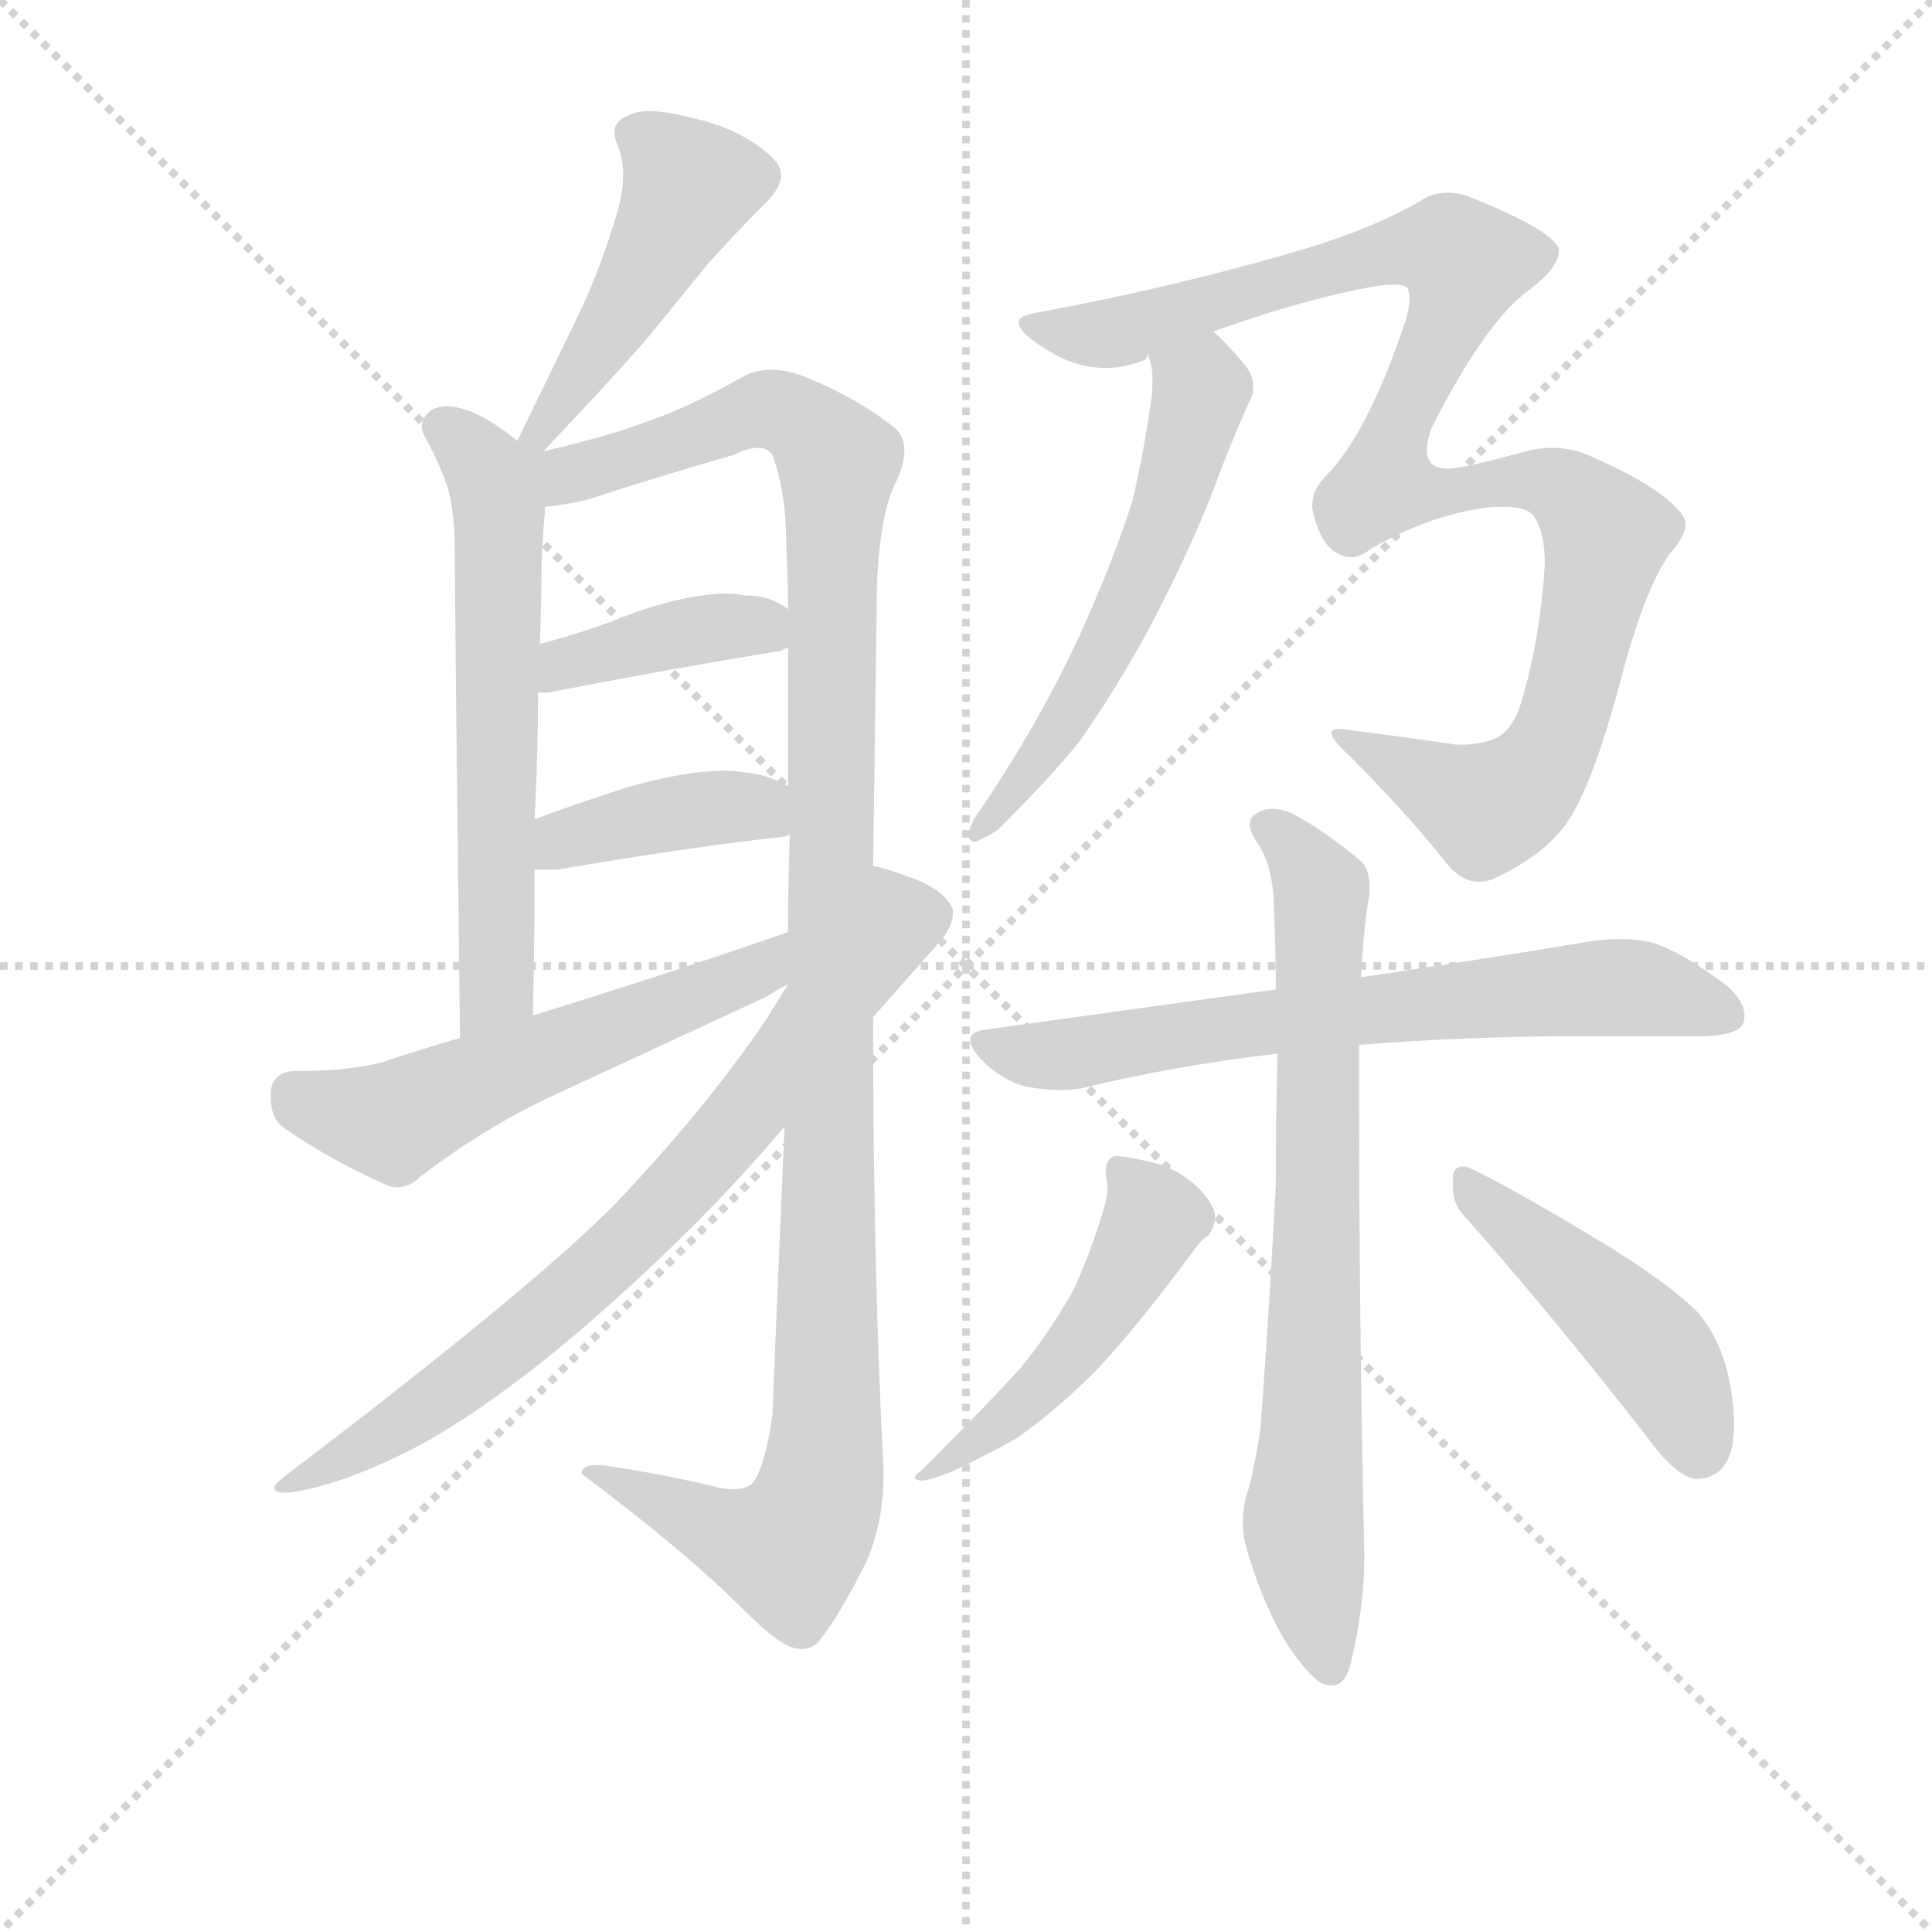 <svg version="1.1" viewBox="0 0 1024 1024" xmlns="http://www.w3.org/2000/svg">
  <g stroke="lightgray" stroke-dasharray="1,1" stroke-width="1" transform="scale(4, 4)">
    <line x1="0" y1="0" x2="256" y2="256"></line>
    <line x1="256" y1="0" x2="0" y2="256"></line>
    <line x1="128" y1="0" x2="128" y2="256"></line>
    <line x1="0" y1="128" x2="256" y2="128"></line>
  </g>
  <g transform="scale(0.92, -0.92) translate(60, -830)">
    <style type="text/css">
      
        @keyframes keyframes0 {
          from {
            stroke: blue;
            stroke-dashoffset: 473;
            stroke-width: 128;
          }
          61% {
            animation-timing-function: step-end;
            stroke: blue;
            stroke-dashoffset: 0;
            stroke-width: 128;
          }
          to {
            stroke: black;
            stroke-width: 1024;
          }
        }
        #make-me-a-hanzi-animation-0 {
          animation: keyframes0 0.635s both;
          animation-delay: 0s;
          animation-timing-function: linear;
        }
      
        @keyframes keyframes1 {
          from {
            stroke: blue;
            stroke-dashoffset: 615;
            stroke-width: 128;
          }
          67% {
            animation-timing-function: step-end;
            stroke: blue;
            stroke-dashoffset: 0;
            stroke-width: 128;
          }
          to {
            stroke: black;
            stroke-width: 1024;
          }
        }
        #make-me-a-hanzi-animation-1 {
          animation: keyframes1 0.75s both;
          animation-delay: 0.635s;
          animation-timing-function: linear;
        }
      
        @keyframes keyframes2 {
          from {
            stroke: blue;
            stroke-dashoffset: 1201;
            stroke-width: 128;
          }
          80% {
            animation-timing-function: step-end;
            stroke: blue;
            stroke-dashoffset: 0;
            stroke-width: 128;
          }
          to {
            stroke: black;
            stroke-width: 1024;
          }
        }
        #make-me-a-hanzi-animation-2 {
          animation: keyframes2 1.227s both;
          animation-delay: 1.385s;
          animation-timing-function: linear;
        }
      
        @keyframes keyframes3 {
          from {
            stroke: blue;
            stroke-dashoffset: 400;
            stroke-width: 128;
          }
          57% {
            animation-timing-function: step-end;
            stroke: blue;
            stroke-dashoffset: 0;
            stroke-width: 128;
          }
          to {
            stroke: black;
            stroke-width: 1024;
          }
        }
        #make-me-a-hanzi-animation-3 {
          animation: keyframes3 0.576s both;
          animation-delay: 2.613s;
          animation-timing-function: linear;
        }
      
        @keyframes keyframes4 {
          from {
            stroke: blue;
            stroke-dashoffset: 400;
            stroke-width: 128;
          }
          57% {
            animation-timing-function: step-end;
            stroke: blue;
            stroke-dashoffset: 0;
            stroke-width: 128;
          }
          to {
            stroke: black;
            stroke-width: 1024;
          }
        }
        #make-me-a-hanzi-animation-4 {
          animation: keyframes4 0.576s both;
          animation-delay: 3.188s;
          animation-timing-function: linear;
        }
      
        @keyframes keyframes5 {
          from {
            stroke: blue;
            stroke-dashoffset: 563;
            stroke-width: 128;
          }
          65% {
            animation-timing-function: step-end;
            stroke: blue;
            stroke-dashoffset: 0;
            stroke-width: 128;
          }
          to {
            stroke: black;
            stroke-width: 1024;
          }
        }
        #make-me-a-hanzi-animation-5 {
          animation: keyframes5 0.708s both;
          animation-delay: 3.764s;
          animation-timing-function: linear;
        }
      
        @keyframes keyframes6 {
          from {
            stroke: blue;
            stroke-dashoffset: 766;
            stroke-width: 128;
          }
          71% {
            animation-timing-function: step-end;
            stroke: blue;
            stroke-dashoffset: 0;
            stroke-width: 128;
          }
          to {
            stroke: black;
            stroke-width: 1024;
          }
        }
        #make-me-a-hanzi-animation-6 {
          animation: keyframes6 0.873s both;
          animation-delay: 4.472s;
          animation-timing-function: linear;
        }
      
        @keyframes keyframes7 {
          from {
            stroke: blue;
            stroke-dashoffset: 1067;
            stroke-width: 128;
          }
          78% {
            animation-timing-function: step-end;
            stroke: blue;
            stroke-dashoffset: 0;
            stroke-width: 128;
          }
          to {
            stroke: black;
            stroke-width: 1024;
          }
        }
        #make-me-a-hanzi-animation-7 {
          animation: keyframes7 1.118s both;
          animation-delay: 5.345s;
          animation-timing-function: linear;
        }
      
        @keyframes keyframes8 {
          from {
            stroke: blue;
            stroke-dashoffset: 570;
            stroke-width: 128;
          }
          65% {
            animation-timing-function: step-end;
            stroke: blue;
            stroke-dashoffset: 0;
            stroke-width: 128;
          }
          to {
            stroke: black;
            stroke-width: 1024;
          }
        }
        #make-me-a-hanzi-animation-8 {
          animation: keyframes8 0.714s both;
          animation-delay: 6.464s;
          animation-timing-function: linear;
        }
      
        @keyframes keyframes9 {
          from {
            stroke: blue;
            stroke-dashoffset: 691;
            stroke-width: 128;
          }
          69% {
            animation-timing-function: step-end;
            stroke: blue;
            stroke-dashoffset: 0;
            stroke-width: 128;
          }
          to {
            stroke: black;
            stroke-width: 1024;
          }
        }
        #make-me-a-hanzi-animation-9 {
          animation: keyframes9 0.812s both;
          animation-delay: 7.178s;
          animation-timing-function: linear;
        }
      
        @keyframes keyframes10 {
          from {
            stroke: blue;
            stroke-dashoffset: 754;
            stroke-width: 128;
          }
          71% {
            animation-timing-function: step-end;
            stroke: blue;
            stroke-dashoffset: 0;
            stroke-width: 128;
          }
          to {
            stroke: black;
            stroke-width: 1024;
          }
        }
        #make-me-a-hanzi-animation-10 {
          animation: keyframes10 0.864s both;
          animation-delay: 7.99s;
          animation-timing-function: linear;
        }
      
        @keyframes keyframes11 {
          from {
            stroke: blue;
            stroke-dashoffset: 494;
            stroke-width: 128;
          }
          62% {
            animation-timing-function: step-end;
            stroke: blue;
            stroke-dashoffset: 0;
            stroke-width: 128;
          }
          to {
            stroke: black;
            stroke-width: 1024;
          }
        }
        #make-me-a-hanzi-animation-11 {
          animation: keyframes11 0.652s both;
          animation-delay: 8.854s;
          animation-timing-function: linear;
        }
      
        @keyframes keyframes12 {
          from {
            stroke: blue;
            stroke-dashoffset: 470;
            stroke-width: 128;
          }
          60% {
            animation-timing-function: step-end;
            stroke: blue;
            stroke-dashoffset: 0;
            stroke-width: 128;
          }
          to {
            stroke: black;
            stroke-width: 1024;
          }
        }
        #make-me-a-hanzi-animation-12 {
          animation: keyframes12 0.632s both;
          animation-delay: 9.506s;
          animation-timing-function: linear;
        }
      
    </style>
    
      <path d="M 253 570 Q 291 610 312 634 L 347 677 Q 363 695 381 713 Q 390 722 390 729 Q 390 735 383 741 Q 366 756 339 762 Q 324 766 314 766 Q 306 766 301 763 Q 294 760 294 754 Q 294 750 296 746 Q 299 738 299 729 Q 299 720 296 709 Q 286 675 273 648 L 238 576 C 225 549 232 548 253 570 Z" fill="lightgray"></path>
    
      <path d="M 238 576 Q 221 590 208 594 Q 202 596 197 596 Q 193 596 189 594 Q 183 590 183 584 Q 183 582 184 580 Q 191 567 195 557 Q 202 541 202 514 Q 202 484 205 232 C 205 202 246 215 247 245 Q 248 290 248 329 L 248 358 Q 250 398 250 431 L 251 459 Q 252 485 252 507 Q 253 525 254 537 L 254 538 C 256 562 256 562 238 576 Z" fill="lightgray"></path>
    
      <path d="M 392 181 Q 388 90 385 15 Q 381 -14 374 -24 Q 370 -28 362 -28 Q 357 -28 350 -26 Q 320 -19 293 -15 Q 288 -14 284 -14 Q 275 -14 275 -19 Q 335 -64 368 -97 Q 387 -116 396 -119 Q 399 -120 402 -120 Q 409 -120 413 -114 Q 424 -100 439 -70 Q 449 -47 449 -20 L 449 -15 Q 443 96 443 244 L 443 331 L 445 477 Q 445 532 457 554 Q 461 563 461 571 Q 461 578 456 583 Q 434 601 401 614 Q 392 617 384 617 Q 377 617 370 614 Q 336 595 315 588 Q 292 579 253 570 C 224 563 197 527 254 538 Q 265 539 278 542 Q 321 556 363 568 Q 371 572 377 572 Q 382 572 385 568 Q 393 546 393 515 Q 394 495 394 479 L 394 457 L 394 377 L 395 349 Q 394 320 394 293 L 394 263 L 392 181 Z" fill="lightgray"></path>
    
      <path d="M 390 455 Q 393 457 394 457 C 413 466 413 466 394 479 Q 384 487 369 487 Q 364 488 359 488 Q 338 488 308 478 Q 278 466 251 459 C 222 451 220 431 250 431 L 256 431 Q 333 446 390 455 Z" fill="lightgray"></path>
    
      <path d="M 392 348 Q 394 349 395 349 C 424 356 420 363 394 377 Q 382 384 369 385 Q 364 386 358 386 Q 334 386 300 376 Q 272 367 248 358 C 220 348 218 329 248 329 L 261 329 Q 337 342 392 348 Z" fill="lightgray"></path>
    
      <path d="M 394 293 Q 325 269 247 245 L 205 232 Q 181 225 160 218 Q 141 213 111 213 Q 97 213 96 201 L 96 198 Q 96 185 104 180 Q 128 163 161 148 Q 165 146 169 146 Q 176 146 182 152 Q 220 181 259 199 L 382 256 Q 388 260 394 263 C 420 278 422 303 394 293 Z" fill="lightgray"></path>
    
      <path d="M 394 263 L 381 242 Q 347 192 295 137 Q 248 89 106 -19 Q 98 -25 98 -27 Q 98 -30 104 -30 Q 108 -30 112 -29 Q 141 -24 183 -2 Q 233 26 293 80 Q 349 130 392 181 L 443 244 L 481 287 Q 489 296 489 304 L 489 306 Q 484 318 463 325 Q 450 330 443 331 C 437 333 410 289 394 263 Z" fill="lightgray"></path>
    
      <path d="M 538 650 Q 527 648 527 645 L 527 644 Q 527 637 551 624 Q 564 618 577 618 Q 587 618 598 622 Q 601 623 601 626 C 629 636 629 636 639 639 Q 692 658 732 665 Q 738 666 743 666 Q 749 666 751 664 Q 752 661 752 658 Q 752 653 750 646 Q 728 580 704 556 Q 696 548 696 539 L 696 537 Q 700 518 709 512 Q 714 509 718 509 Q 724 509 730 514 Q 767 535 801 538 L 806 538 Q 821 538 824 532 Q 830 523 830 505 Q 827 458 815 421 Q 809 407 800 404 Q 791 401 783 401 L 779 401 Q 745 406 720 409 Q 715 410 712 410 Q 707 410 707 408 Q 707 404 717 395 Q 751 361 773 333 Q 782 322 792 322 Q 797 322 801 324 Q 829 337 842 355 Q 858 377 876 447 Q 889 493 902 511 Q 911 521 911 528 Q 911 532 907 536 Q 895 550 859 566 Q 847 572 834 572 Q 827 572 819 570 Q 783 560 774 560 Q 762 560 762 571 Q 762 576 765 584 Q 796 645 821 663 Q 838 676 838 685 L 838 687 Q 833 698 788 716 Q 781 719 774 719 Q 765 719 758 714 Q 732 699 693 687 Q 619 665 538 650 Z" fill="lightgray"></path>
    
      <path d="M 601 626 Q 604 620 604 611 Q 604 605 603 598 Q 598 564 592 540 Q 581 506 562 464 Q 537 410 501 358 Q 498 352 498 348 Q 499 345 502 345 Q 509 348 515 352 Q 547 384 562 403 Q 583 433 601 466 Q 629 519 644 561 Q 655 589 661 601 Q 662 604 662 607 Q 662 614 657 620 Q 646 633 639 639 C 617 660 593 655 601 626 Z" fill="lightgray"></path>
    
      <path d="M 509 237 Q 499 236 499 231 Q 499 227 504 221 Q 516 208 531 204 Q 542 202 551 202 Q 557 202 563 203 Q 616 216 676 223 L 723 228 Q 785 233 849 233 L 923 233 Q 941 234 944 240 Q 945 242 945 245 Q 945 253 935 262 Q 910 281 892 287 Q 883 289 874 289 Q 866 289 858 288 Q 805 279 724 267 L 675 260 L 509 237 Z" fill="lightgray"></path>
    
      <path d="M 676 223 Q 675 189 675 147 Q 670 54 666 6 Q 662 -20 658 -32 Q 656 -39 656 -47 Q 656 -52 657 -58 Q 667 -94 682 -118 Q 695 -137 702 -140 Q 705 -141 707 -141 Q 715 -141 718 -129 Q 726 -96 726 -68 Q 723 74 723 189 L 723 228 L 724 267 Q 726 300 729 315 L 729 319 Q 729 329 724 334 Q 701 353 683 362 Q 678 364 673 364 Q 666 364 661 359 Q 660 357 660 355 Q 660 351 664 345 Q 674 331 674 304 Q 675 284 675 260 L 676 223 Z" fill="lightgray"></path>
    
      <path d="M 576 134 Q 568 107 558 86 Q 543 60 528 42 Q 510 22 471 -17 Q 467 -20 467 -21 Q 467 -23 472 -23 Q 478 -22 488 -18 Q 507 -9 525 1 Q 547 16 571 40 Q 594 64 628 110 Q 633 117 636 118 Q 640 123 640 130 Q 639 137 630 146 Q 618 157 605 160 Q 589 164 582 164 Q 577 162 577 155 L 577 153 Q 578 149 578 146 Q 578 140 576 134 Z" fill="lightgray"></path>
    
      <path d="M 889 2 Q 904 -19 916 -22 L 918 -22 Q 926 -22 932 -16 Q 939 -8 939 9 Q 939 21 936 36 Q 931 59 918 74 Q 900 92 860 116 Q 812 145 787 157 Q 785 158 783 158 Q 777 158 777 151 L 777 146 Q 777 136 784 129 Q 832 75 889 2 Z" fill="lightgray"></path>
    
    
      <clipPath id="make-me-a-hanzi-clip-0">
        <path d="M 253 570 Q 291 610 312 634 L 347 677 Q 363 695 381 713 Q 390 722 390 729 Q 390 735 383 741 Q 366 756 339 762 Q 324 766 314 766 Q 306 766 301 763 Q 294 760 294 754 Q 294 750 296 746 Q 299 738 299 729 Q 299 720 296 709 Q 286 675 273 648 L 238 576 C 225 549 232 548 253 570 Z"></path>
      </clipPath>
      <path clip-path="url(#make-me-a-hanzi-clip-0)" d="M 305 753 L 327 736 L 336 721 L 334 714 L 253 581 L 244 580" fill="none" id="make-me-a-hanzi-animation-0" stroke-dasharray="345 690" stroke-linecap="round"></path>
    
      <clipPath id="make-me-a-hanzi-clip-1">
        <path d="M 238 576 Q 221 590 208 594 Q 202 596 197 596 Q 193 596 189 594 Q 183 590 183 584 Q 183 582 184 580 Q 191 567 195 557 Q 202 541 202 514 Q 202 484 205 232 C 205 202 246 215 247 245 Q 248 290 248 329 L 248 358 Q 250 398 250 431 L 251 459 Q 252 485 252 507 Q 253 525 254 537 L 254 538 C 256 562 256 562 238 576 Z"></path>
      </clipPath>
      <path clip-path="url(#make-me-a-hanzi-clip-1)" d="M 194 585 L 212 570 L 228 532 L 226 261 L 208 246" fill="none" id="make-me-a-hanzi-animation-1" stroke-dasharray="487 974" stroke-linecap="round"></path>
    
      <clipPath id="make-me-a-hanzi-clip-2">
        <path d="M 392 181 Q 388 90 385 15 Q 381 -14 374 -24 Q 370 -28 362 -28 Q 357 -28 350 -26 Q 320 -19 293 -15 Q 288 -14 284 -14 Q 275 -14 275 -19 Q 335 -64 368 -97 Q 387 -116 396 -119 Q 399 -120 402 -120 Q 409 -120 413 -114 Q 424 -100 439 -70 Q 449 -47 449 -20 L 449 -15 Q 443 96 443 244 L 443 331 L 445 477 Q 445 532 457 554 Q 461 563 461 571 Q 461 578 456 583 Q 434 601 401 614 Q 392 617 384 617 Q 377 617 370 614 Q 336 595 315 588 Q 292 579 253 570 C 224 563 197 527 254 538 Q 265 539 278 542 Q 321 556 363 568 Q 371 572 377 572 Q 382 572 385 568 Q 393 546 393 515 Q 394 495 394 479 L 394 457 L 394 377 L 395 349 Q 394 320 394 293 L 394 263 L 392 181 Z"></path>
      </clipPath>
      <path clip-path="url(#make-me-a-hanzi-clip-2)" d="M 248 567 L 269 556 L 386 594 L 411 579 L 423 563 L 413 -25 L 408 -43 L 393 -62 L 362 -55 L 299 -24 L 283 -23" fill="none" id="make-me-a-hanzi-animation-2" stroke-dasharray="1073 2146" stroke-linecap="round"></path>
    
      <clipPath id="make-me-a-hanzi-clip-3">
        <path d="M 390 455 Q 393 457 394 457 C 413 466 413 466 394 479 Q 384 487 369 487 Q 364 488 359 488 Q 338 488 308 478 Q 278 466 251 459 C 222 451 220 431 250 431 L 256 431 Q 333 446 390 455 Z"></path>
      </clipPath>
      <path clip-path="url(#make-me-a-hanzi-clip-3)" d="M 253 438 L 266 448 L 333 466 L 374 470 L 389 463" fill="none" id="make-me-a-hanzi-animation-3" stroke-dasharray="272 544" stroke-linecap="round"></path>
    
      <clipPath id="make-me-a-hanzi-clip-4">
        <path d="M 392 348 Q 394 349 395 349 C 424 356 420 363 394 377 Q 382 384 369 385 Q 364 386 358 386 Q 334 386 300 376 Q 272 367 248 358 C 220 348 218 329 248 329 L 261 329 Q 337 342 392 348 Z"></path>
      </clipPath>
      <path clip-path="url(#make-me-a-hanzi-clip-4)" d="M 255 336 L 272 349 L 353 365 L 376 365 L 391 356" fill="none" id="make-me-a-hanzi-animation-4" stroke-dasharray="272 544" stroke-linecap="round"></path>
    
      <clipPath id="make-me-a-hanzi-clip-5">
        <path d="M 394 293 Q 325 269 247 245 L 205 232 Q 181 225 160 218 Q 141 213 111 213 Q 97 213 96 201 L 96 198 Q 96 185 104 180 Q 128 163 161 148 Q 165 146 169 146 Q 176 146 182 152 Q 220 181 259 199 L 382 256 Q 388 260 394 263 C 420 278 422 303 394 293 Z"></path>
      </clipPath>
      <path clip-path="url(#make-me-a-hanzi-clip-5)" d="M 109 201 L 132 190 L 167 184 L 369 267 L 389 286" fill="none" id="make-me-a-hanzi-animation-5" stroke-dasharray="435 870" stroke-linecap="round"></path>
    
      <clipPath id="make-me-a-hanzi-clip-6">
        <path d="M 394 263 L 381 242 Q 347 192 295 137 Q 248 89 106 -19 Q 98 -25 98 -27 Q 98 -30 104 -30 Q 108 -30 112 -29 Q 141 -24 183 -2 Q 233 26 293 80 Q 349 130 392 181 L 443 244 L 481 287 Q 489 296 489 304 L 489 306 Q 484 318 463 325 Q 450 330 443 331 C 437 333 410 289 394 263 Z"></path>
      </clipPath>
      <path clip-path="url(#make-me-a-hanzi-clip-6)" d="M 480 305 L 453 298 L 331 144 L 261 77 L 168 7 L 103 -24" fill="none" id="make-me-a-hanzi-animation-6" stroke-dasharray="638 1276" stroke-linecap="round"></path>
    
      <clipPath id="make-me-a-hanzi-clip-7">
        <path d="M 538 650 Q 527 648 527 645 L 527 644 Q 527 637 551 624 Q 564 618 577 618 Q 587 618 598 622 Q 601 623 601 626 C 629 636 629 636 639 639 Q 692 658 732 665 Q 738 666 743 666 Q 749 666 751 664 Q 752 661 752 658 Q 752 653 750 646 Q 728 580 704 556 Q 696 548 696 539 L 696 537 Q 700 518 709 512 Q 714 509 718 509 Q 724 509 730 514 Q 767 535 801 538 L 806 538 Q 821 538 824 532 Q 830 523 830 505 Q 827 458 815 421 Q 809 407 800 404 Q 791 401 783 401 L 779 401 Q 745 406 720 409 Q 715 410 712 410 Q 707 410 707 408 Q 707 404 717 395 Q 751 361 773 333 Q 782 322 792 322 Q 797 322 801 324 Q 829 337 842 355 Q 858 377 876 447 Q 889 493 902 511 Q 911 521 911 528 Q 911 532 907 536 Q 895 550 859 566 Q 847 572 834 572 Q 827 572 819 570 Q 783 560 774 560 Q 762 560 762 571 Q 762 576 765 584 Q 796 645 821 663 Q 838 676 838 685 L 838 687 Q 833 698 788 716 Q 781 719 774 719 Q 765 719 758 714 Q 732 699 693 687 Q 619 665 538 650 Z"></path>
      </clipPath>
      <path clip-path="url(#make-me-a-hanzi-clip-7)" d="M 534 645 L 573 637 L 736 684 L 775 686 L 784 678 L 750 597 L 738 551 L 761 545 L 829 553 L 845 546 L 865 522 L 849 444 L 828 388 L 796 364 L 711 406" fill="none" id="make-me-a-hanzi-animation-7" stroke-dasharray="939 1878" stroke-linecap="round"></path>
    
      <clipPath id="make-me-a-hanzi-clip-8">
        <path d="M 601 626 Q 604 620 604 611 Q 604 605 603 598 Q 598 564 592 540 Q 581 506 562 464 Q 537 410 501 358 Q 498 352 498 348 Q 499 345 502 345 Q 509 348 515 352 Q 547 384 562 403 Q 583 433 601 466 Q 629 519 644 561 Q 655 589 661 601 Q 662 604 662 607 Q 662 614 657 620 Q 646 633 639 639 C 617 660 593 655 601 626 Z"></path>
      </clipPath>
      <path clip-path="url(#make-me-a-hanzi-clip-8)" d="M 610 620 L 632 606 L 603 510 L 555 417 L 504 352" fill="none" id="make-me-a-hanzi-animation-8" stroke-dasharray="442 884" stroke-linecap="round"></path>
    
      <clipPath id="make-me-a-hanzi-clip-9">
        <path d="M 509 237 Q 499 236 499 231 Q 499 227 504 221 Q 516 208 531 204 Q 542 202 551 202 Q 557 202 563 203 Q 616 216 676 223 L 723 228 Q 785 233 849 233 L 923 233 Q 941 234 944 240 Q 945 242 945 245 Q 945 253 935 262 Q 910 281 892 287 Q 883 289 874 289 Q 866 289 858 288 Q 805 279 724 267 L 675 260 L 509 237 Z"></path>
      </clipPath>
      <path clip-path="url(#make-me-a-hanzi-clip-9)" d="M 507 229 L 555 222 L 736 250 L 865 261 L 906 256 L 936 244" fill="none" id="make-me-a-hanzi-animation-9" stroke-dasharray="563 1126" stroke-linecap="round"></path>
    
      <clipPath id="make-me-a-hanzi-clip-10">
        <path d="M 676 223 Q 675 189 675 147 Q 670 54 666 6 Q 662 -20 658 -32 Q 656 -39 656 -47 Q 656 -52 657 -58 Q 667 -94 682 -118 Q 695 -137 702 -140 Q 705 -141 707 -141 Q 715 -141 718 -129 Q 726 -96 726 -68 Q 723 74 723 189 L 723 228 L 724 267 Q 726 300 729 315 L 729 319 Q 729 329 724 334 Q 701 353 683 362 Q 678 364 673 364 Q 666 364 661 359 Q 660 357 660 355 Q 660 351 664 345 Q 674 331 674 304 Q 675 284 675 260 L 676 223 Z"></path>
      </clipPath>
      <path clip-path="url(#make-me-a-hanzi-clip-10)" d="M 670 355 L 695 329 L 701 304 L 691 -55 L 706 -131" fill="none" id="make-me-a-hanzi-animation-10" stroke-dasharray="626 1252" stroke-linecap="round"></path>
    
      <clipPath id="make-me-a-hanzi-clip-11">
        <path d="M 576 134 Q 568 107 558 86 Q 543 60 528 42 Q 510 22 471 -17 Q 467 -20 467 -21 Q 467 -23 472 -23 Q 478 -22 488 -18 Q 507 -9 525 1 Q 547 16 571 40 Q 594 64 628 110 Q 633 117 636 118 Q 640 123 640 130 Q 639 137 630 146 Q 618 157 605 160 Q 589 164 582 164 Q 577 162 577 155 L 577 153 Q 578 149 578 146 Q 578 140 576 134 Z"></path>
      </clipPath>
      <path clip-path="url(#make-me-a-hanzi-clip-11)" d="M 586 156 L 605 128 L 585 89 L 533 24 L 470 -20" fill="none" id="make-me-a-hanzi-animation-11" stroke-dasharray="366 732" stroke-linecap="round"></path>
    
      <clipPath id="make-me-a-hanzi-clip-12">
        <path d="M 889 2 Q 904 -19 916 -22 L 918 -22 Q 926 -22 932 -16 Q 939 -8 939 9 Q 939 21 936 36 Q 931 59 918 74 Q 900 92 860 116 Q 812 145 787 157 Q 785 158 783 158 Q 777 158 777 151 L 777 146 Q 777 136 784 129 Q 832 75 889 2 Z"></path>
      </clipPath>
      <path clip-path="url(#make-me-a-hanzi-clip-12)" d="M 784 152 L 895 49 L 909 24 L 917 -9" fill="none" id="make-me-a-hanzi-animation-12" stroke-dasharray="342 684" stroke-linecap="round"></path>
    
  </g>
</svg>